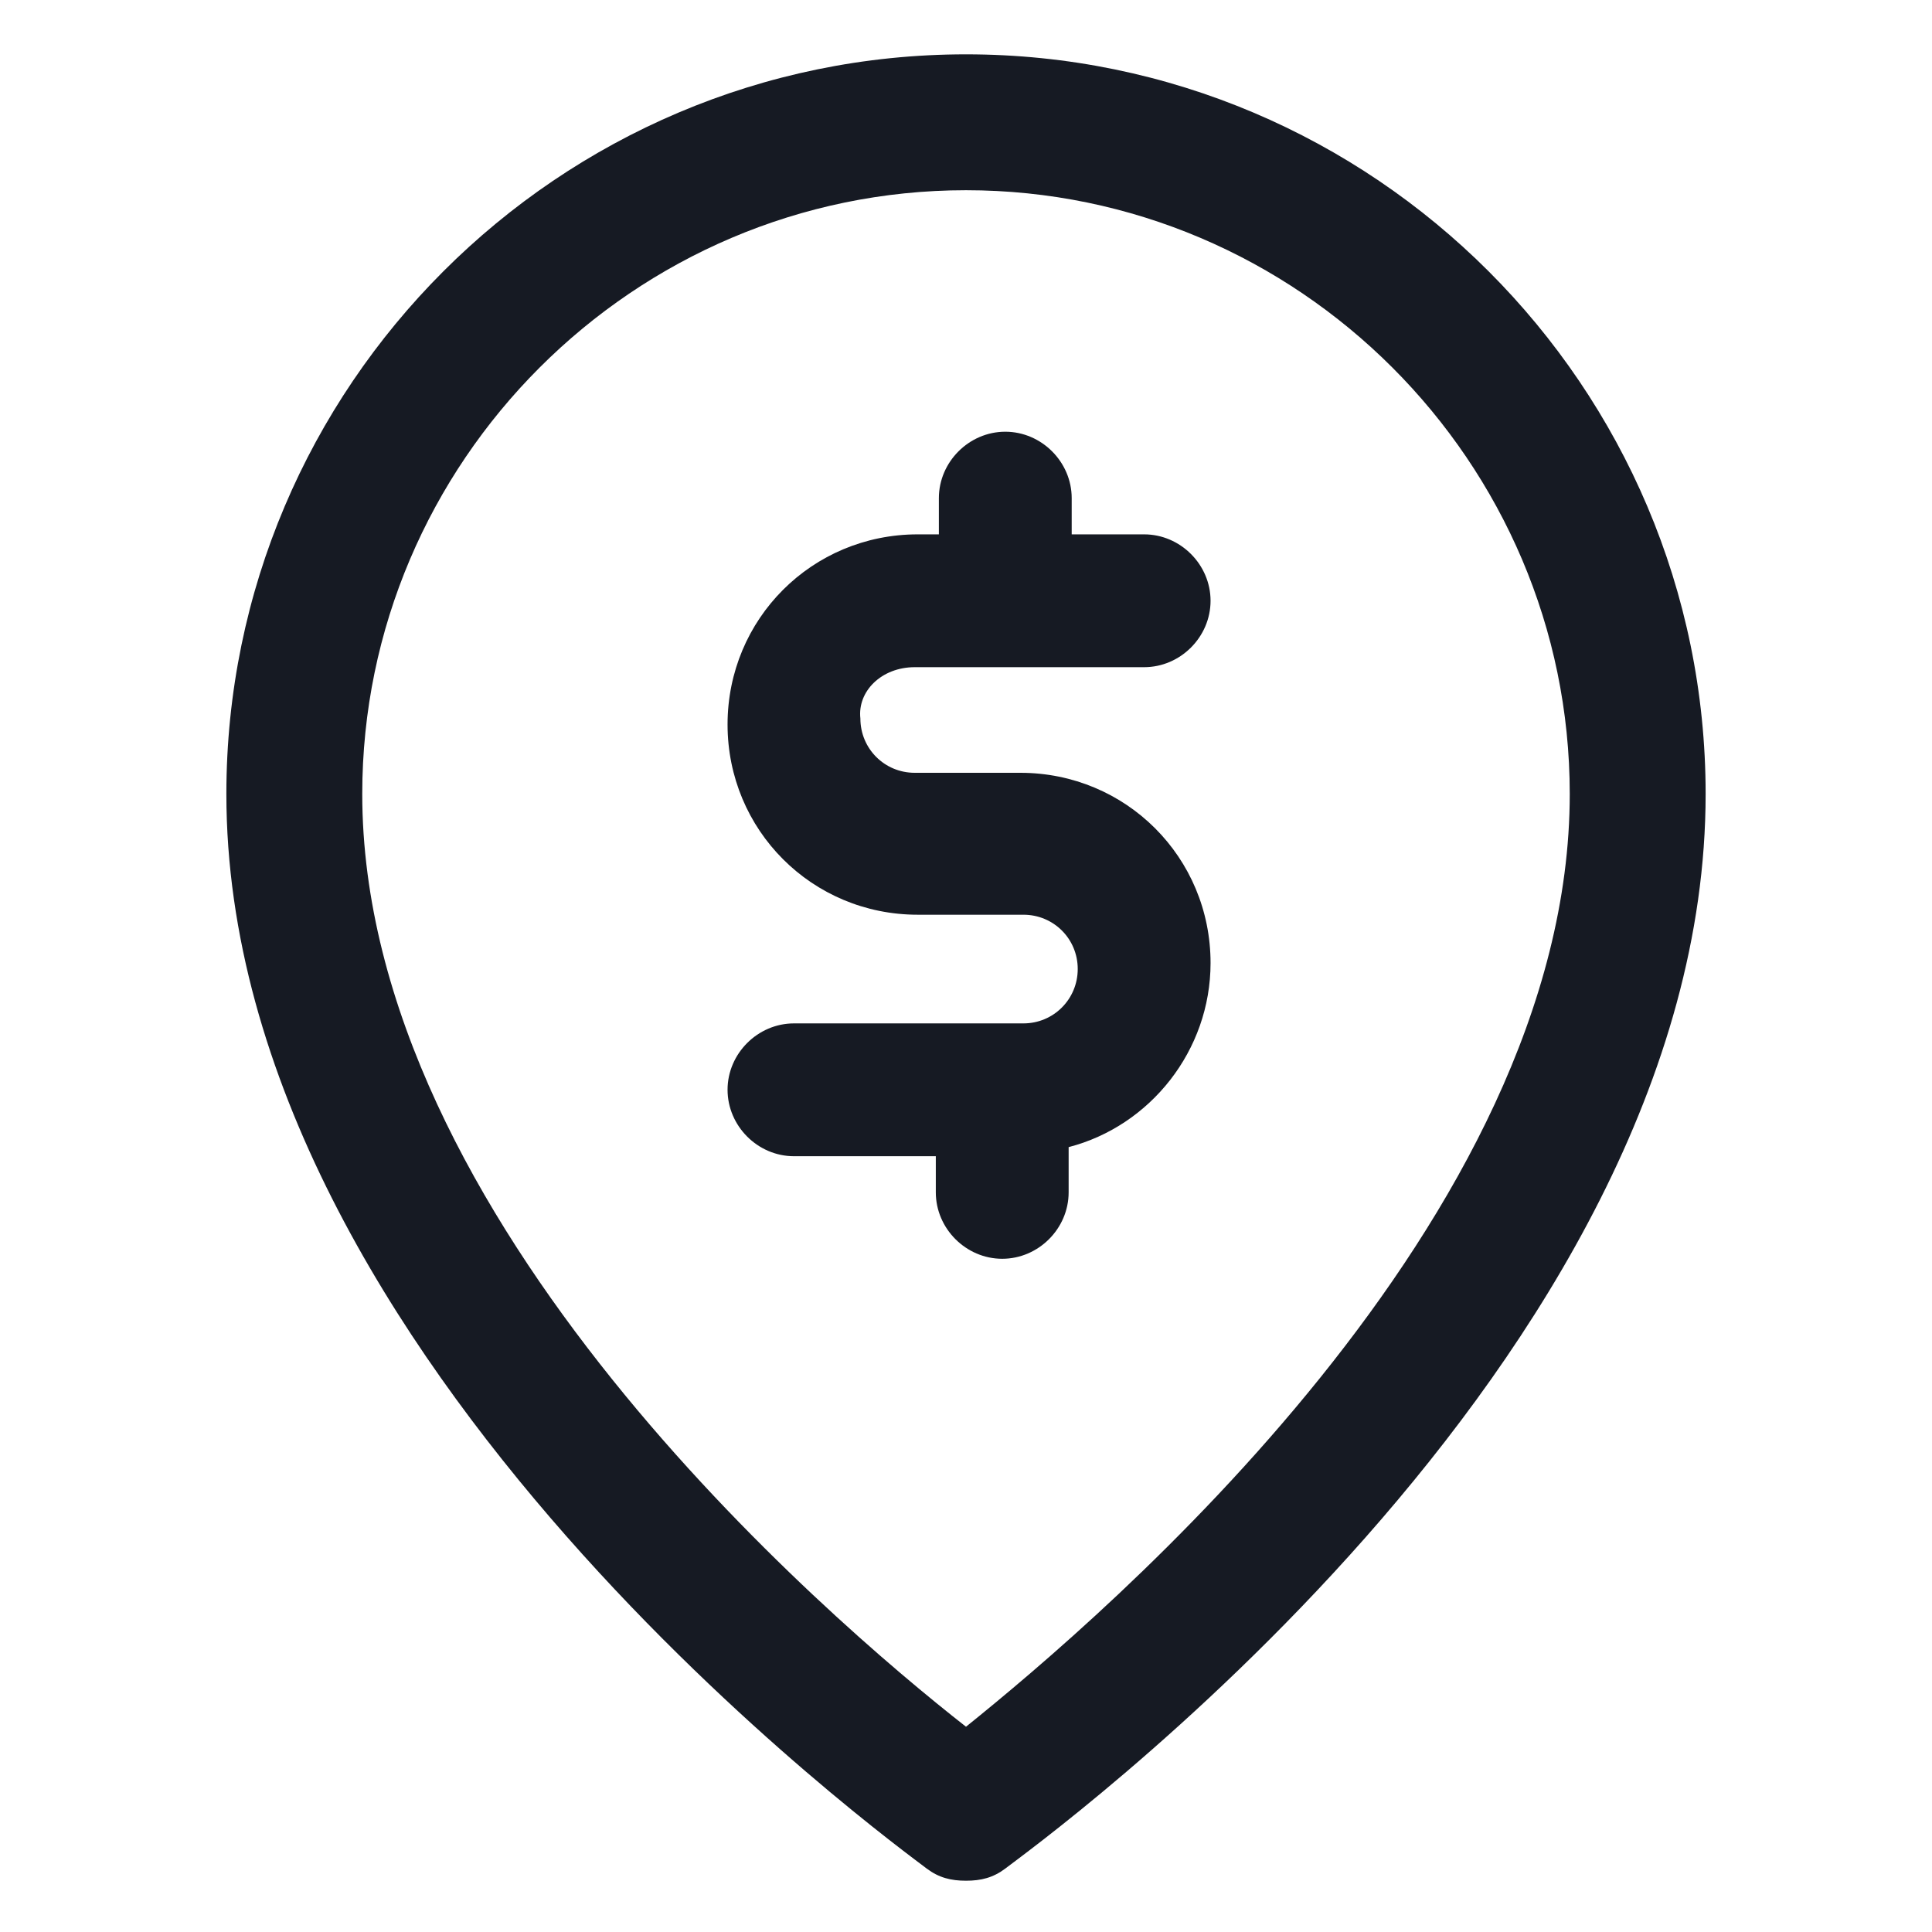 <svg width="24" height="24" viewBox="0 0 24 24" fill="none" xmlns="http://www.w3.org/2000/svg">
<path d="M12 0.675C6.938 0.675 2.812 4.8 2.812 9.863C2.812 16.913 11.175 22.95 11.512 23.212C11.662 23.325 11.812 23.363 12 23.363C12.188 23.363 12.338 23.325 12.488 23.212C12.825 22.95 21.188 16.95 21.188 9.863C21.188 4.8 17.062 0.675 12 0.675ZM12 21.45C10.275 20.1 4.5 15.15 4.5 9.863C4.5 5.738 7.875 2.363 12 2.363C16.125 2.363 19.5 5.738 19.5 9.863C19.5 15.15 13.725 20.062 12 21.45Z" fill="#161A23"/>
<path d="M11.363 8.288H14.213C14.663 8.288 15.038 7.913 15.038 7.463C15.038 7.013 14.663 6.638 14.213 6.638H13.313V6.188C13.313 5.738 12.938 5.363 12.488 5.363C12.038 5.363 11.663 5.738 11.663 6.188V6.638H11.4C10.088 6.638 9.038 7.688 9.038 9C9.038 10.312 10.088 11.363 11.4 11.363H12.713C13.088 11.363 13.388 11.662 13.388 12.037C13.388 12.412 13.088 12.713 12.713 12.713H9.863C9.413 12.713 9.038 13.088 9.038 13.537C9.038 13.988 9.413 14.363 9.863 14.363H11.625V14.812C11.625 15.262 12 15.637 12.45 15.637C12.9 15.637 13.275 15.262 13.275 14.812V14.25C14.288 13.988 15.038 13.05 15.038 11.963C15.038 10.65 13.988 9.6 12.675 9.6H11.363C10.988 9.6 10.688 9.3 10.688 8.925C10.65 8.588 10.95 8.288 11.363 8.288Z" fill="#161A23"/>
</svg>
